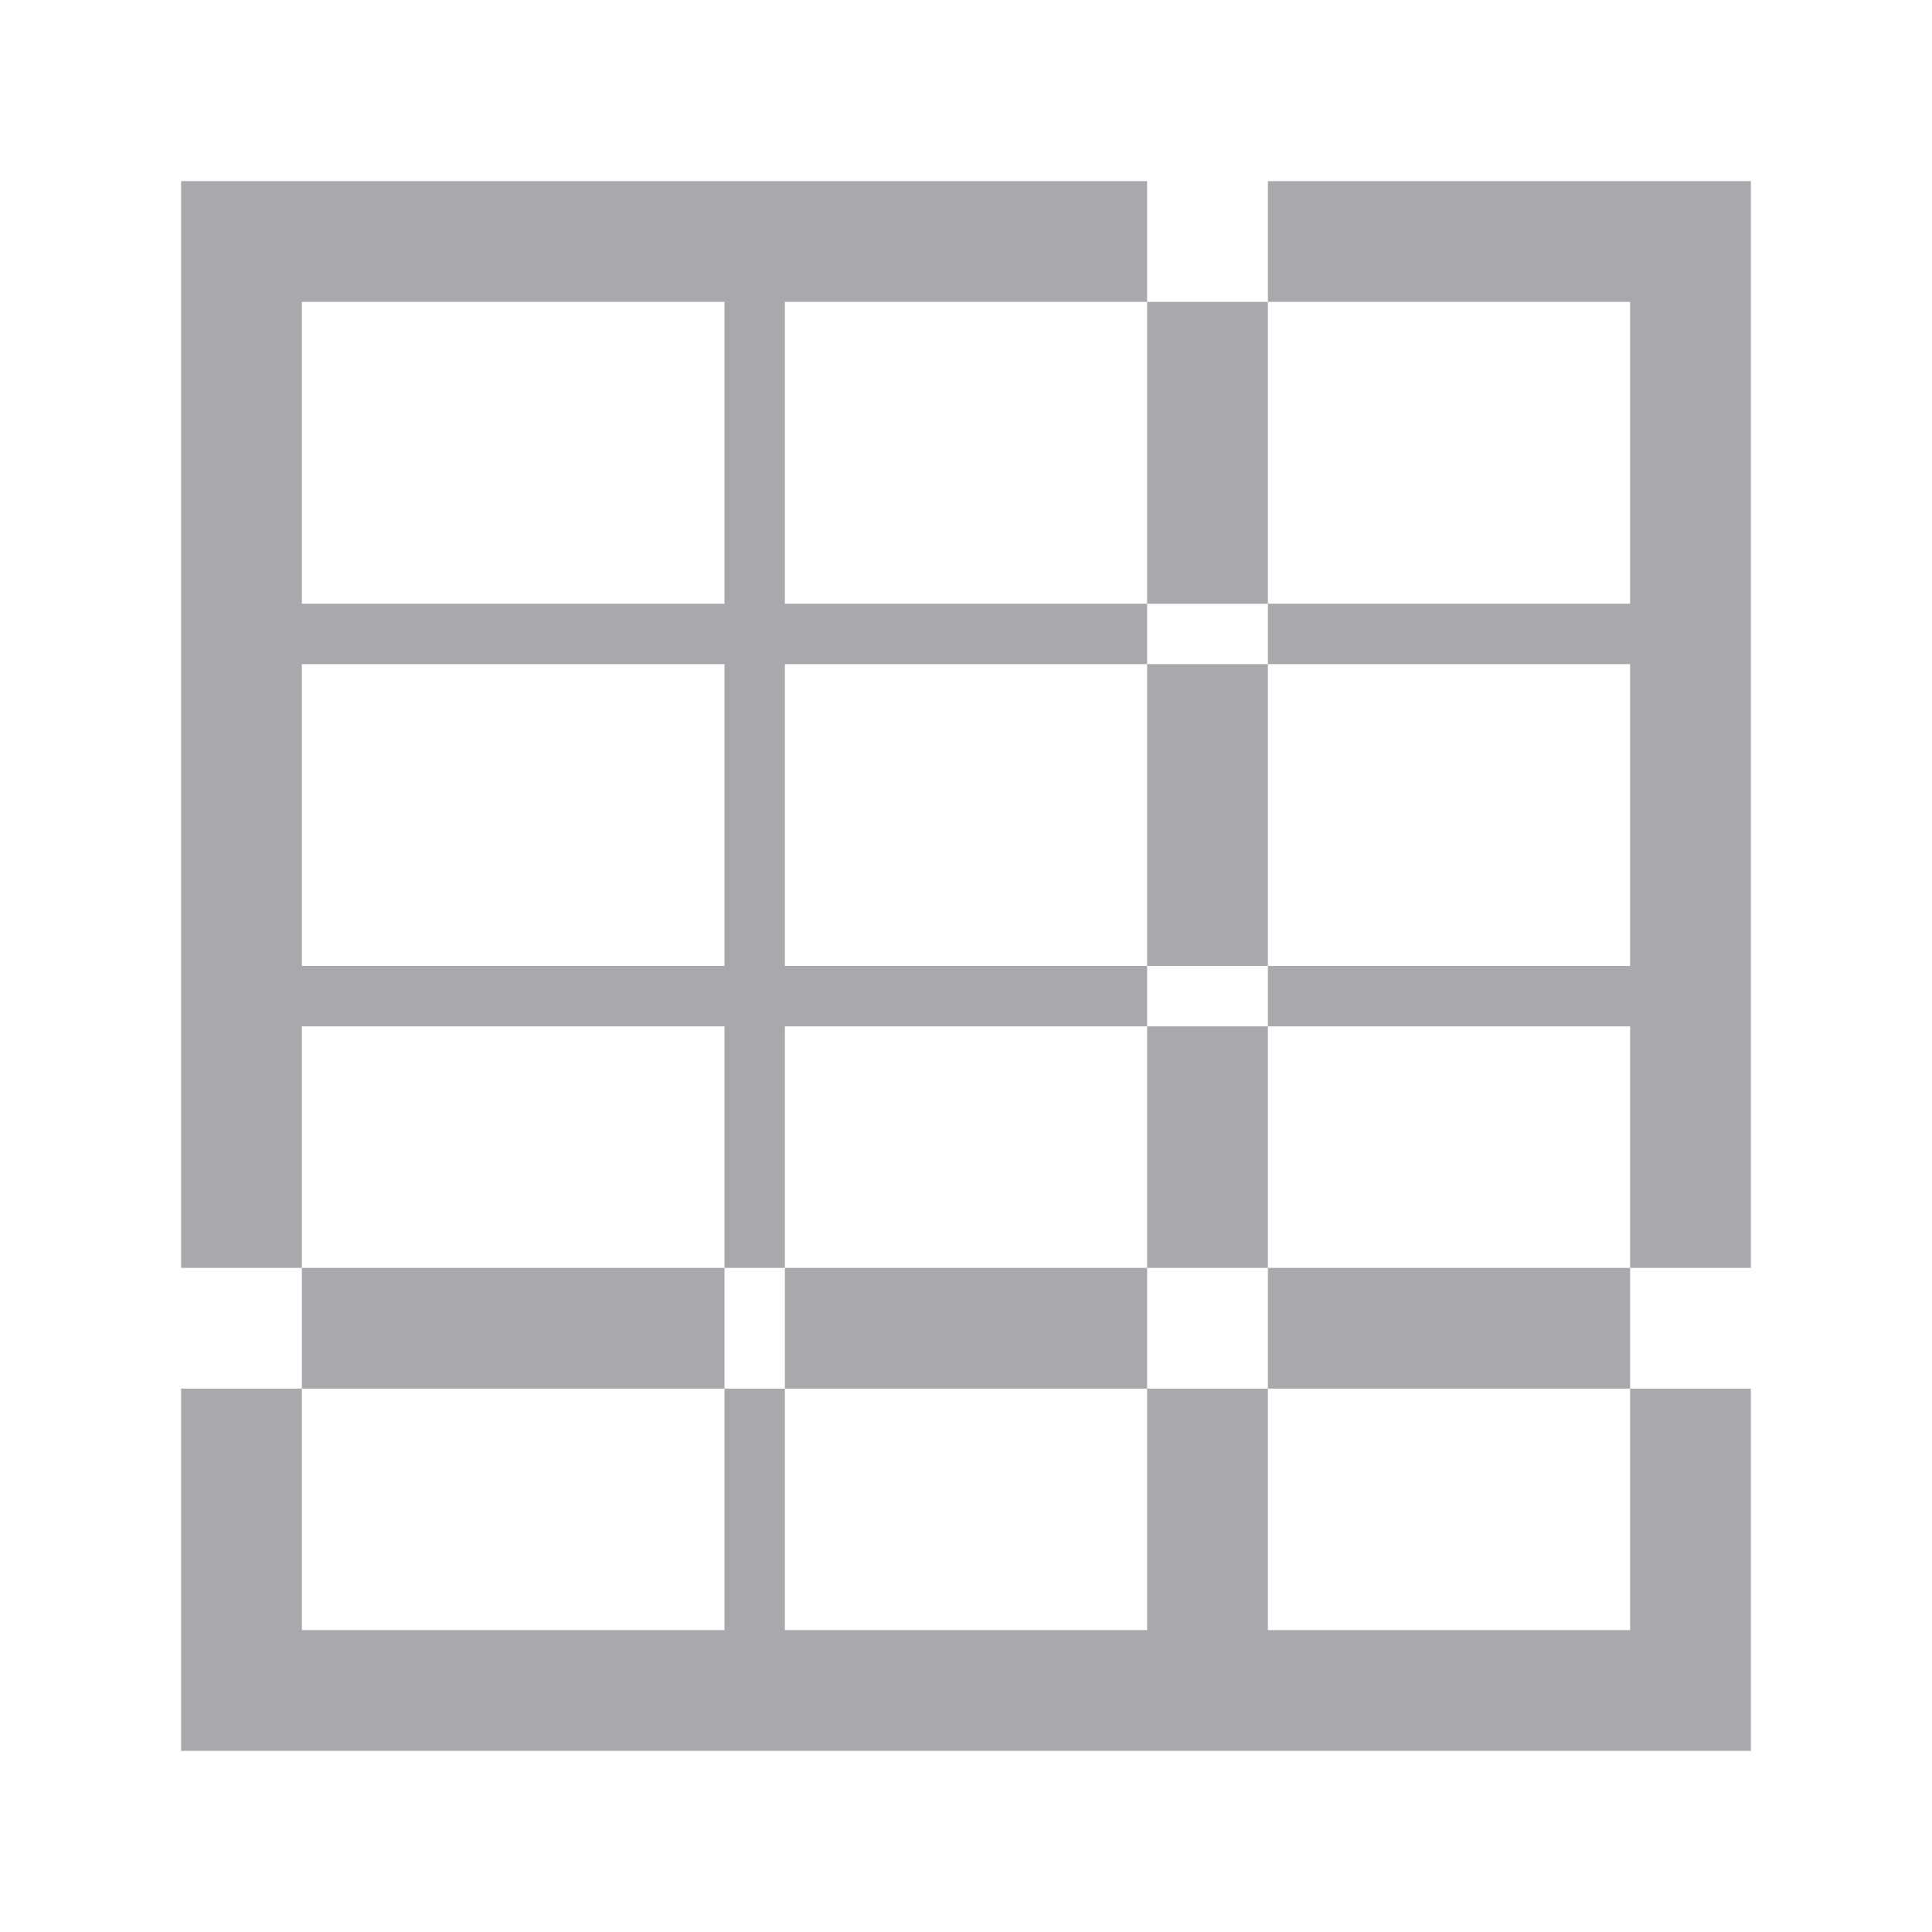 <svg viewBox="0 0 32 32" xmlns="http://www.w3.org/2000/svg"><path d="m3 3v18h2v-4h7v4h1v-4h6v-1h-6v-5h6v-1h-6v-5h6v-2h-6-1-7zm16 2v5h2v-5zm2 0h6v5h-6v1h6v5h-6v1h6v4h2v-18h-2-6zm6 16h-6v2h6zm0 2v4h-6v-4h-2v4h-6v-4h-1v4h-7v-4h-2v6h26v-6zm-22 0h7v-2h-7zm8 0h6v-2h-6zm6-2h2v-4h-2zm2-5v-5h-2v5zm-16-11h7v5h-7zm0 6h7v5h-7z" fill="#aaa8ac"/></svg>